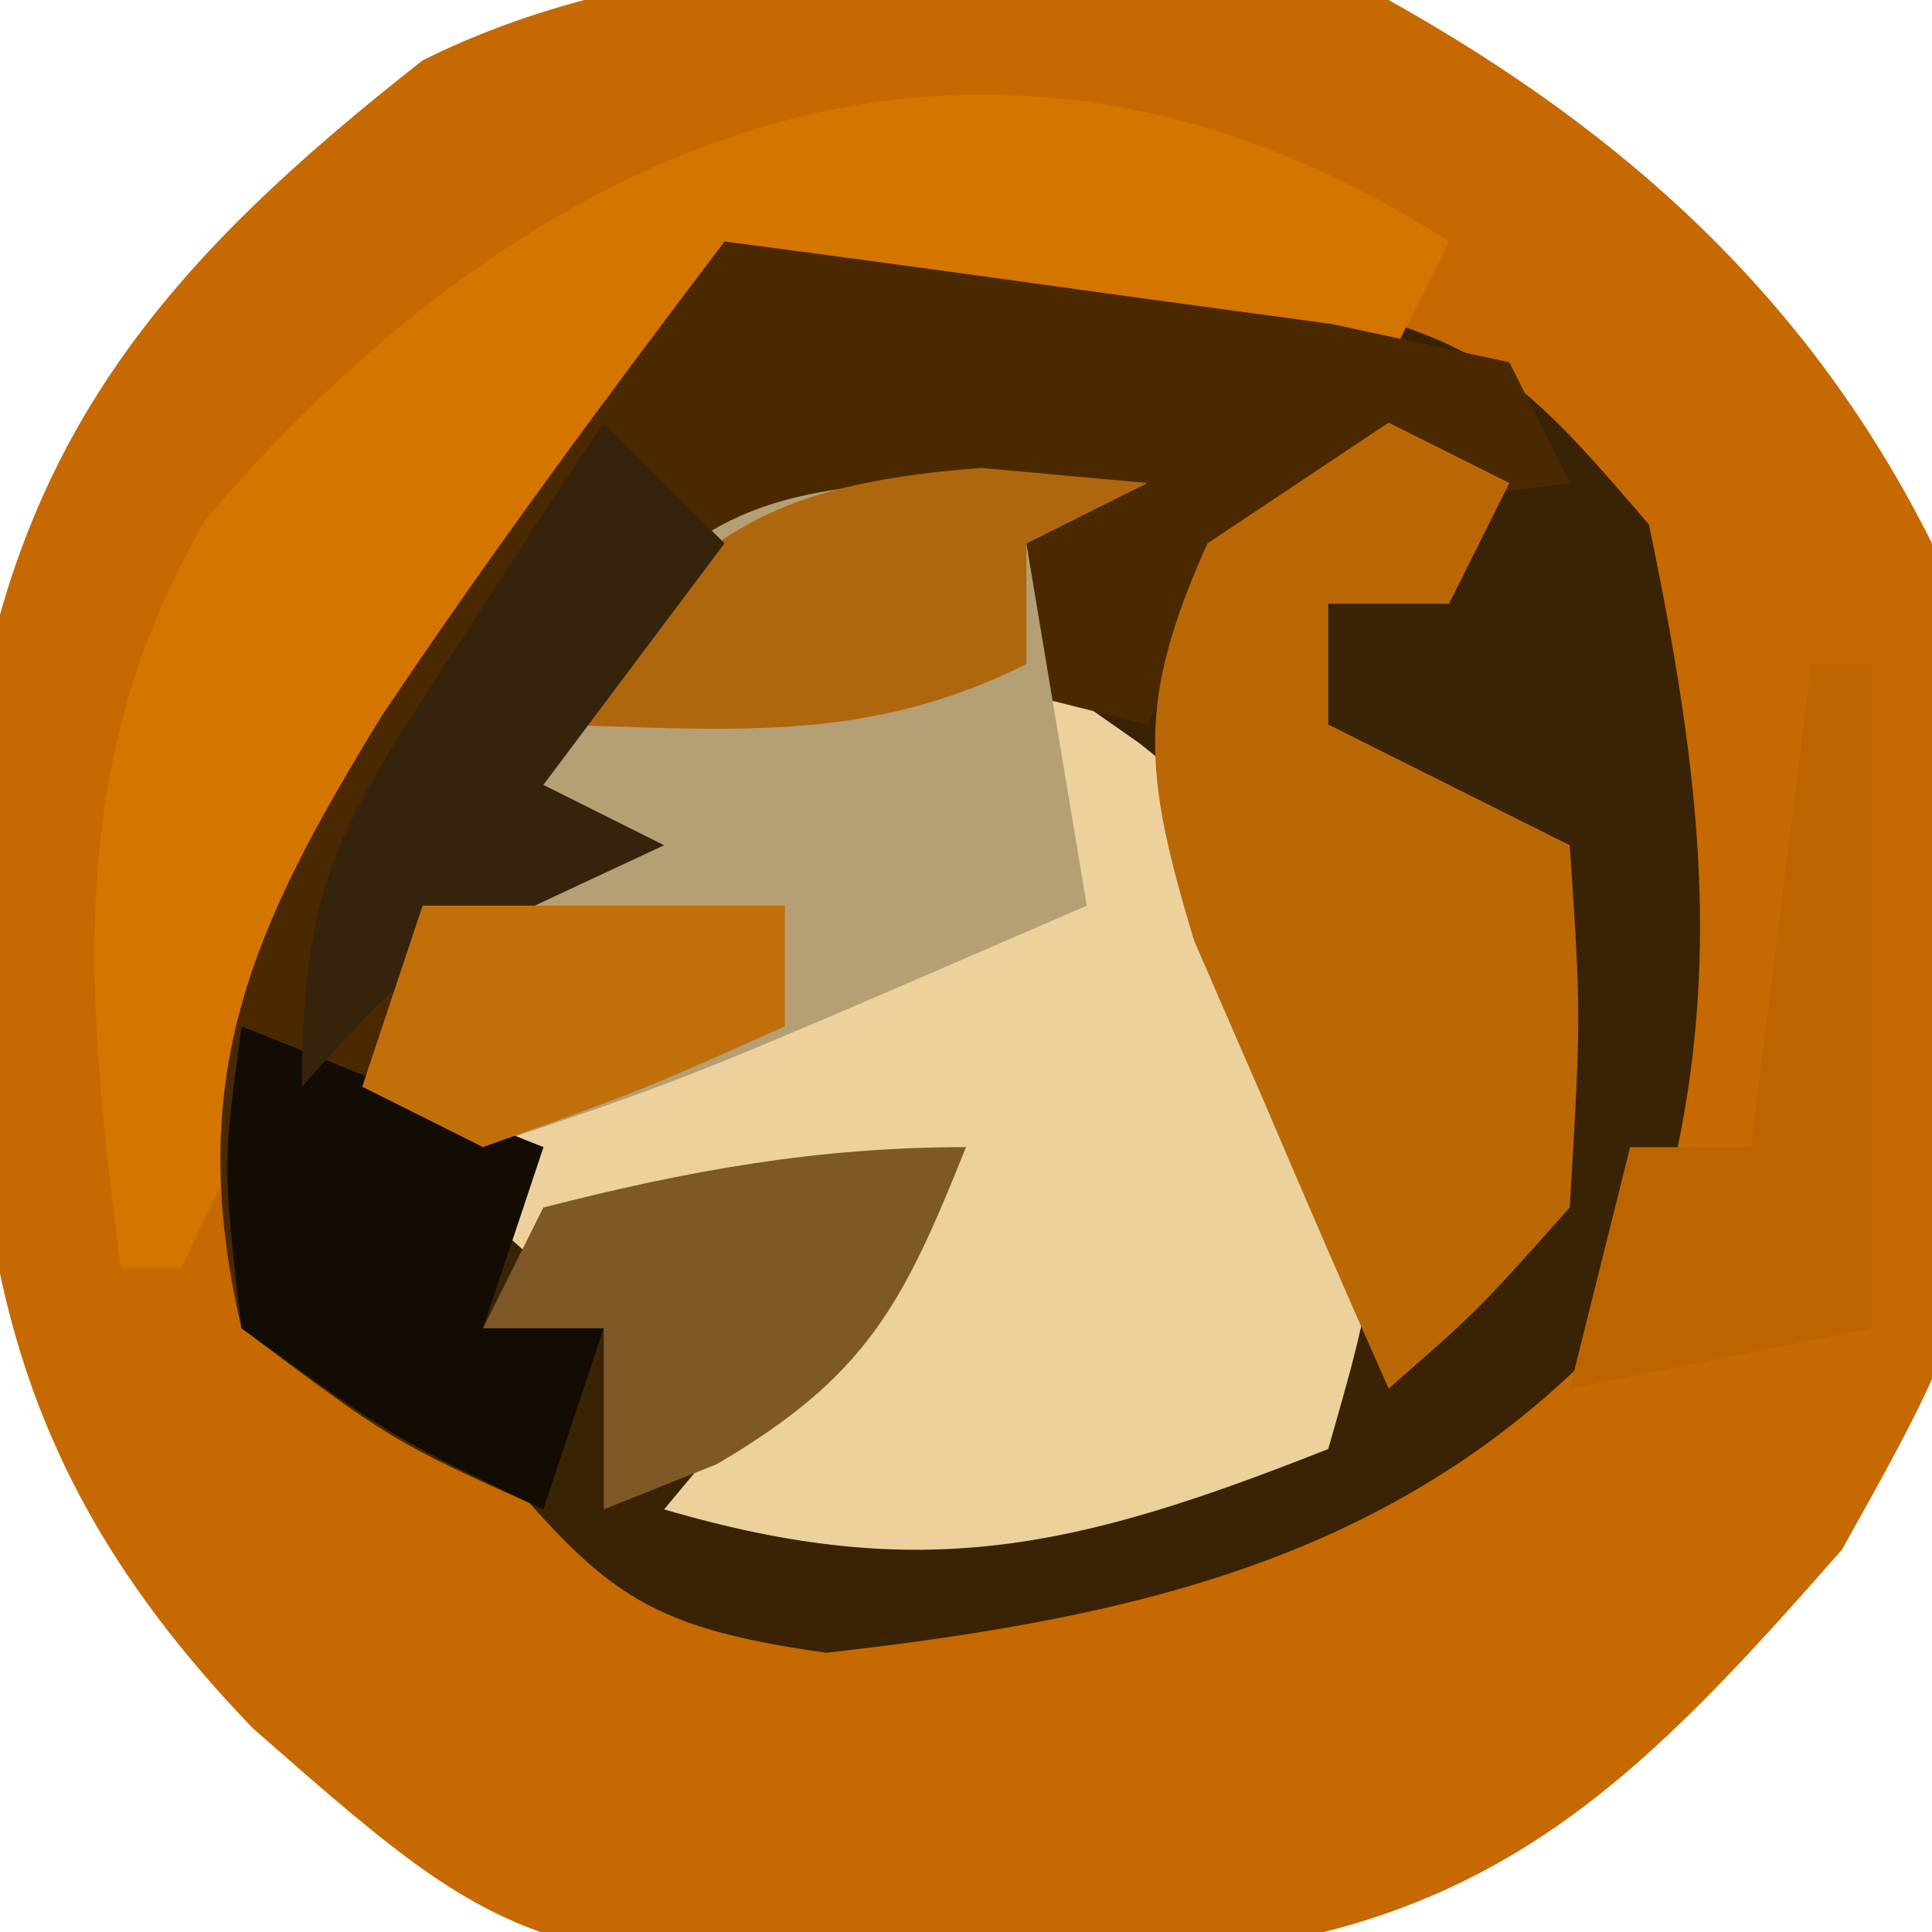 <?xml version="1.0" encoding="UTF-8"?>
<svg version="1.1" xmlns="http://www.w3.org/2000/svg" width="32" height="32">
<path d="M0 0 C3.921 2.193 6.978 4.956 9 9 C10.34 20.604 10.34 20.604 7.508 25.668 C4.315 29.304 1.948 31.775 -2.977 32.344 C-14.037 32.817 -14.037 32.817 -18.812 28.625 C-23.616 23.647 -23.506 19.371 -23.492 12.574 C-22.752 7.197 -20.184 4.285 -16 1 C-11.265 -1.367 -5.106 -0.703 0 0 Z " fill="#C66900" transform="translate(23,0)"/>
<path d="M0 0 C12.144 1.005 12.144 1.005 15.312 4.688 C16.3 9.444 16.682 13.124 15 17.75 C11.423 21.774 6.912 22.784 1.688 23.375 C-1.421 22.941 -2.028 22.331 -4 20 C-6.1 18.824 -6.1 18.824 -8 18 C-8.936 10.513 -4.281 5.65 0 0 Z " fill="#3A2205" transform="translate(12,4)"/>
<path d="M0 0 C-0.99 0.495 -0.99 0.495 -2 1 C-2 1.66 -2 2.32 -2 3 C-1.381 3.433 -0.762 3.866 -0.125 4.312 C2.475 6.377 3.163 7.806 4 11 C3.625 13.812 3.625 13.812 3 16 C-1.122 17.63 -3.707 18.263 -8 17 C-6.35 15.02 -4.7 13.04 -3 11 C-3.598 11.33 -4.196 11.66 -4.812 12 C-7 13 -7 13 -10 13 C-11.688 11.5 -11.688 11.5 -13 10 C-8.1 -0.176 -8.1 -0.176 0 0 Z " fill="#EDD19C" transform="translate(19,8)"/>
<path d="M0 0 C-0.33 0.66 -0.66 1.32 -1 2 C-4.87 2.074 -8.274 2.047 -12 1 C-15.202 6.244 -18.368 11.444 -21 17 C-21.33 17 -21.66 17 -22 17 C-22.583 12.488 -22.949 8.613 -20.582 4.59 C-15.228 -1.7 -7.822 -5.006 0 0 Z " fill="#D47500" transform="translate(24,4)"/>
<path d="M0 0 C2.147 0.281 4.293 0.575 6.438 0.875 C7.632 1.037 8.827 1.2 10.059 1.367 C11.515 1.68 11.515 1.68 13 2 C13.33 2.66 13.66 3.32 14 4 C12.824 4.155 12.824 4.155 11.625 4.312 C8.67 4.776 8.67 4.776 7 8 C5.68 7.67 4.36 7.34 3 7 C3.66 7 4.32 7 5 7 C5 6.34 5 5.68 5 5 C2.066 5.267 2.066 5.267 -1 6 C-1.99 7.485 -1.99 7.485 -3 9 C-2.34 9.33 -1.68 9.66 -1 10 C-1.639 10.289 -2.279 10.578 -2.938 10.875 C-5.152 11.828 -5.152 11.828 -6 14 C-5.01 14.33 -4.02 14.66 -3 15 C-3.33 15.99 -3.66 16.98 -4 18 C-3.34 18 -2.68 18 -2 18 C-2.33 18.99 -2.66 19.98 -3 21 C-5.5 19.875 -5.5 19.875 -8 18 C-8.969 13.835 -7.832 11.375 -5.688 7.875 C-3.884 5.178 -1.959 2.585 0 0 Z " fill="#4B2900" transform="translate(12,4)"/>
<path d="M0 0 C-0.99 0.495 -0.99 0.495 -2 1 C-1.67 2.98 -1.34 4.96 -1 7 C-7.625 9.875 -7.625 9.875 -11 11 C-11.66 10.67 -12.32 10.34 -13 10 C-8.1 -0.176 -8.1 -0.176 0 0 Z " fill="#B59F75" transform="translate(19,8)"/>
<path d="M0 0 C0.66 0.33 1.32 0.66 2 1 C1.67 1.66 1.34 2.32 1 3 C0.34 3 -0.32 3 -1 3 C-1 3.66 -1 4.32 -1 5 C0.32 5.66 1.64 6.32 3 7 C3.188 9.812 3.188 9.812 3 13 C1.488 14.699 1.488 14.699 0 16 C-0.701 14.423 -1.386 12.838 -2.062 11.25 C-2.445 10.368 -2.828 9.487 -3.223 8.578 C-4.059 5.804 -4.18 4.623 -3 2 C-2.01 1.34 -1.02 0.68 0 0 Z " fill="#BA6805" transform="translate(23,7)"/>
<path d="M0 0 C2.475 0.99 2.475 0.99 5 2 C4.67 2.99 4.34 3.98 4 5 C4.66 5 5.32 5 6 5 C5.67 5.99 5.34 6.98 5 8 C2.5 6.812 2.5 6.812 0 5 C-0.312 2.312 -0.312 2.312 0 0 Z " fill="#130C02" transform="translate(4,17)"/>
<path d="M0 0 C1.361 0.124 1.361 0.124 2.75 0.25 C1.76 0.745 1.76 0.745 0.75 1.25 C0.75 1.91 0.75 2.57 0.75 3.25 C-1.959 4.604 -4.259 4.315 -7.25 4.25 C-4.839 1.283 -3.903 0.3 0 0 Z " fill="#AF670E" transform="translate(16.25,7.75)"/>
<path d="M0 0 C-1.049 2.622 -1.649 3.794 -4.125 5.25 C-4.744 5.497 -5.362 5.745 -6 6 C-6 5.01 -6 4.02 -6 3 C-6.66 3 -7.32 3 -8 3 C-7.67 2.34 -7.34 1.68 -7 1 C-4.614 0.388 -2.465 0 0 0 Z " fill="#7E5827" transform="translate(16,19)"/>
<path d="M0 0 C0.33 0 0.66 0 1 0 C1 3.63 1 7.26 1 11 C-0.65 11.33 -2.3 11.66 -4 12 C-3.67 10.68 -3.34 9.36 -3 8 C-2.34 8 -1.68 8 -1 8 C-0.67 5.36 -0.34 2.72 0 0 Z " fill="#BC6500" transform="translate(30,11)"/>
<path d="M0 0 C0.66 0.66 1.32 1.32 2 2 C1.01 3.32 0.02 4.64 -1 6 C-0.34 6.33 0.32 6.66 1 7 C0.381 7.289 -0.237 7.577 -0.875 7.875 C-3.133 8.937 -3.133 8.937 -5 11 C-5 7.587 -4.331 6.605 -2.5 3.812 C-2.036 3.097 -1.572 2.382 -1.094 1.645 C-0.733 1.102 -0.372 0.559 0 0 Z " fill="#36230C" transform="translate(10,7)"/>
<path d="M0 0 C1.98 0 3.96 0 6 0 C6 0.66 6 1.32 6 2 C3.625 3.062 3.625 3.062 1 4 C0.34 3.67 -0.32 3.34 -1 3 C-0.67 2.01 -0.34 1.02 0 0 Z " fill="#C16F0B" transform="translate(7,15)"/>
</svg>
